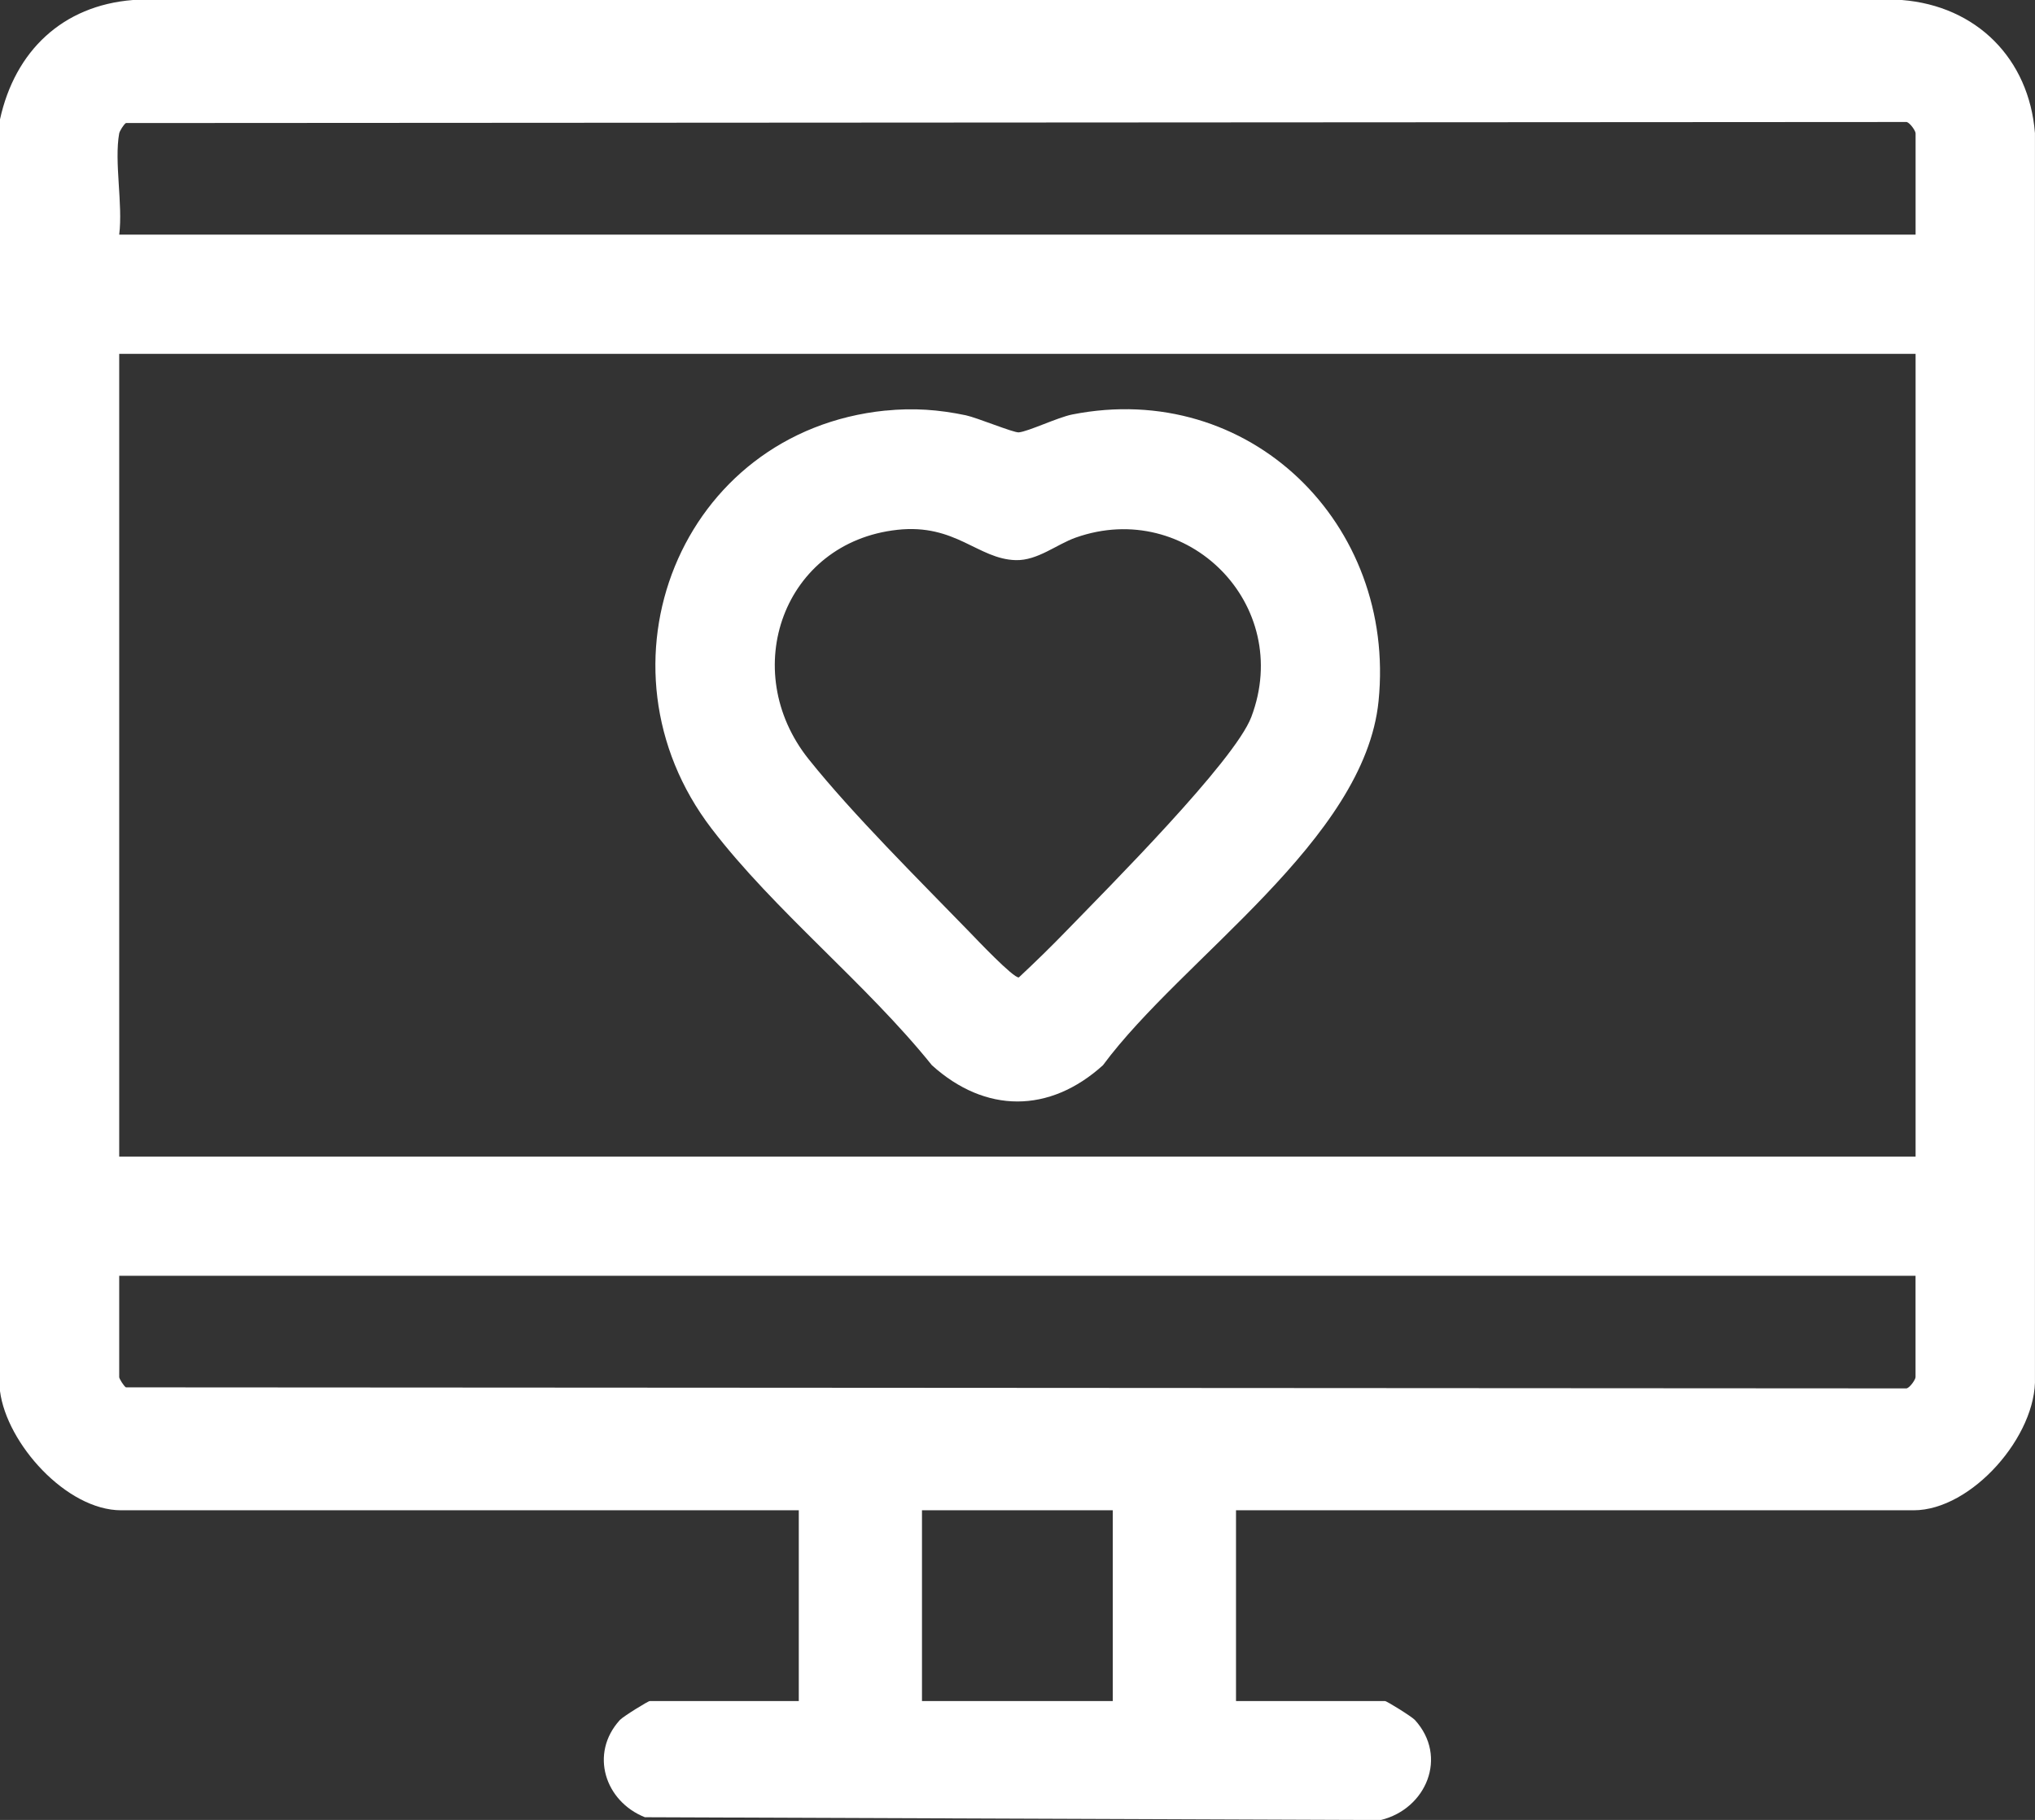 <?xml version="1.0" encoding="UTF-8"?>
<svg id="Livello_1" data-name="Livello 1" xmlns="http://www.w3.org/2000/svg" viewBox="0 0 408.84 365.66">
  <rect x="0" y="0" width="408.84" height="365.66" fill="#333333" stroke="none"/>
  <defs>
    <style>
      .cls-1 {
        fill: #fff;
      }
    </style>
  </defs>
  <path class="cls-1" d="M0,23.98C3,10.29,12.53,1.12,26.72,0h355.36c15,1.18,25.57,11.78,26.75,26.75v249.97c.43,11.65-12.67,26.72-24.38,26.72h-136.13v38.33h29.94c.36,0,5.39,3.13,6,3.8,6.72,7.38,2.28,17.88-6.85,20.1l-147.85-.56c-8.01-3.18-11.17-12.79-5.02-19.54.62-.68,5.65-3.8,6-3.8h29.94v-38.33H24.35c-11.01,0-23.01-13.43-24.35-23.95V23.98ZM23.95,26.78c-1.04,5.75.77,14.28,0,20.36h360.9v-20.36c0-.48-1.08-2.06-1.78-2.27l-357.77.21c-.44.27-1.26,1.6-1.34,2.05ZM384.85,71.09H23.95v161.28h360.9V71.09ZM384.85,256.33H23.95v20.36c0,.31.93,1.8,1.34,2.05l357.77.21c.7-.21,1.78-1.79,1.78-2.27v-20.36ZM223.56,303.44h-38.33v38.33h38.33v-38.33Z"/>
  <path class="cls-1" d="M177.89,82.5c5.63-.57,10.66-.21,16.16.94,2.22.47,9.59,3.52,10.62,3.43,1.89-.16,7.83-3.01,10.73-3.59,35.61-7.05,65.13,21.95,61.56,57.57-2.8,27.97-39.46,51.64-55.37,73.17-10.74,9.71-23.63,9.71-34.37,0-13.16-16.38-31.65-31.05-44.27-47.55-24.98-32.64-6.34-79.79,34.94-83.98ZM180.27,106.45c-22.86,2.51-32.07,28.23-17.8,46.09,8.79,11.01,22.28,24.38,32.33,34.74,1.26,1.3,8.82,9.29,9.89,9.1,3.31-3.09,6.56-6.26,9.7-9.51,8.07-8.33,33.65-33.93,37.01-42.83,8.51-22.53-12.83-43.94-35.25-36.04-3.87,1.36-7.68,4.65-12.08,4.54-7.61-.2-12.08-7.38-23.81-6.09Z"/>
</svg>
